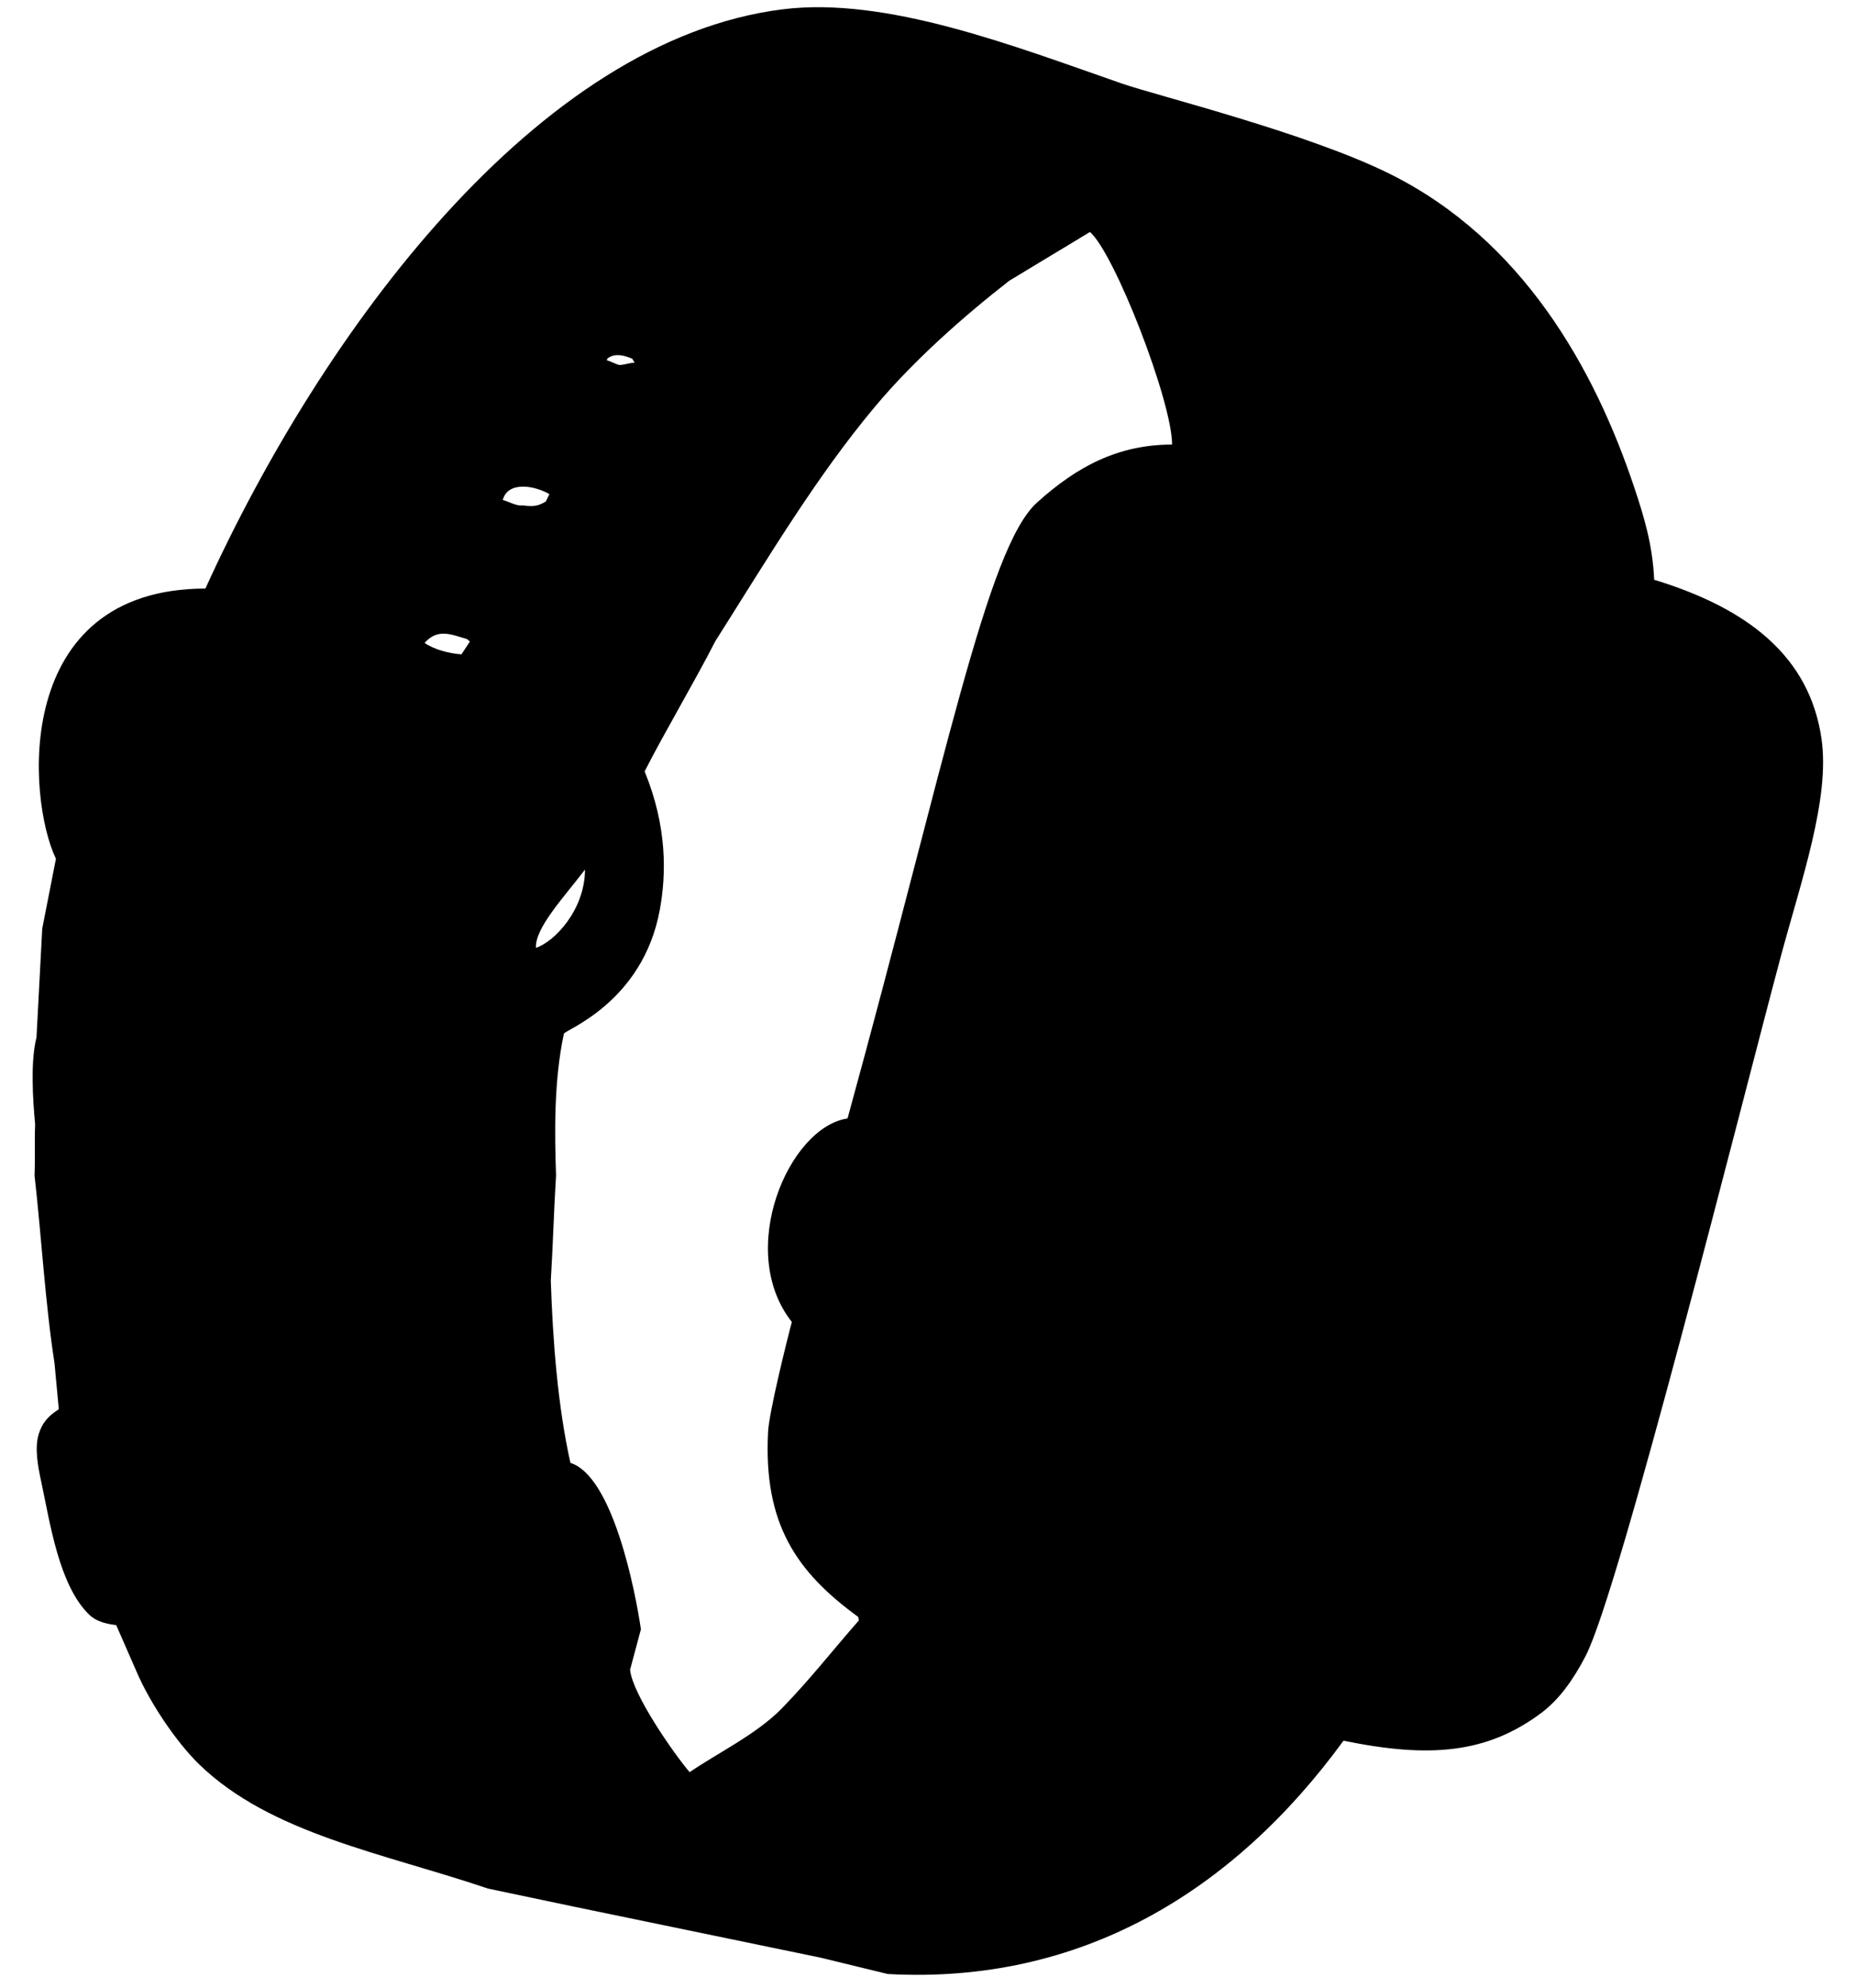 <svg xmlns="http://www.w3.org/2000/svg" width="154" height="165"><path fill-rule="evenodd" d="M40.548 156.776c-8.71-2.944-18.068-4.553-24.005-10.316-1.945-1.89-4.114-5.17-5.17-7.627l-1.72-3.93c-1.032-.12-1.748-.38-2.26-.882-2.508-2.457-3.235-7.615-3.974-11.05-.275-1.27-.556-2.782-.202-3.927.265-.854.71-1.457 1.667-2.06-.12-1.28-.24-2.56-.358-3.84-.77-4.934-1.074-10.414-1.656-15.563.057-1.418-.01-2.837.048-4.255-.194-2.053-.396-5.23.114-7.214l.476-9.026c.38-1.932.76-3.865 1.138-5.798-2.388-4.95-3.68-22.397 12.416-22.433C26.82 27.405 44.65 3.31 65.012.773 73.62-.3 84.138 3.787 93.18 6.933c2.86.996 15.473 4.108 22.33 7.535 10.905 5.45 16.92 16.025 20.262 26.07.73 2.196 1.503 4.627 1.63 7.59 7.888 2.402 12.913 6.43 13.897 13.185.727 4.985-1.696 11.806-3.395 18.145-3.208 11.97-13.36 52.5-16.185 57.984-1.043 2.024-2.243 3.665-3.683 4.743-4.557 3.41-9.357 3.766-16.44 2.313-9.174 12.57-21.866 20.242-37.857 19.368l-5.6-1.362-20.37-4.21-7.222-1.518zm16.737-9.663c2.232-1.55 5.533-3.12 7.66-5.3 2.253-2.303 4.237-4.84 6.396-7.3l-.06-.294c-5.15-3.744-7.885-7.754-7.48-15.385.085-1.596 1.534-7.457 1.973-9.095-4.677-5.926-.258-16.176 4.626-16.895 8.156-29.67 11.575-47.365 15.73-51.118 3.343-3.02 6.76-4.815 11.227-4.824.007-3.57-4.784-15.895-6.823-17.645-2.21 1.35-4.493 2.7-6.704 4.05-3.832 2.988-7.932 6.61-11.15 10.45-4.887 5.828-8.92 12.614-13.263 19.47-1.837 3.577-4.036 7.23-5.873 10.806 1.882 4.588 1.805 8.524 1.263 11.483-1.424 7.774-8 10.01-7.97 10.307-.838 3.895-.77 8.29-.65 11.74-.18 2.91-.256 5.82-.435 8.732.16 5.026.588 10.496 1.63 15.14 3.513 1.113 5.378 10.568 5.855 13.814-.3 1.122-.6 2.243-.902 3.365.21 2.04 3.6 6.912 4.95 8.498zm-12.77-68.43c1.546-.51 4.066-3.143 4.077-6.5-1.753 2.31-4.16 4.838-4.076 6.5zM38.33 54.317l.7-1.06-.224-.2c-1.244-.35-2.418-.954-3.538.312.784.55 2.05.88 3.062.948zm5.115-12.36c.954.12 1.304.022 1.89-.326.1-.205.202-.41.303-.613-1.288-.737-3.46-1.082-3.876.487.56.15 1.122.52 1.683.45zM51.432 30.3c.466-.013.812-.178 1.278-.192-.063-.11-.126-.22-.19-.328-.472-.196-1.413-.563-2.08-.003-.01.043-.022.086-.034.13.302.08.724.312 1.026.392z"/></svg>